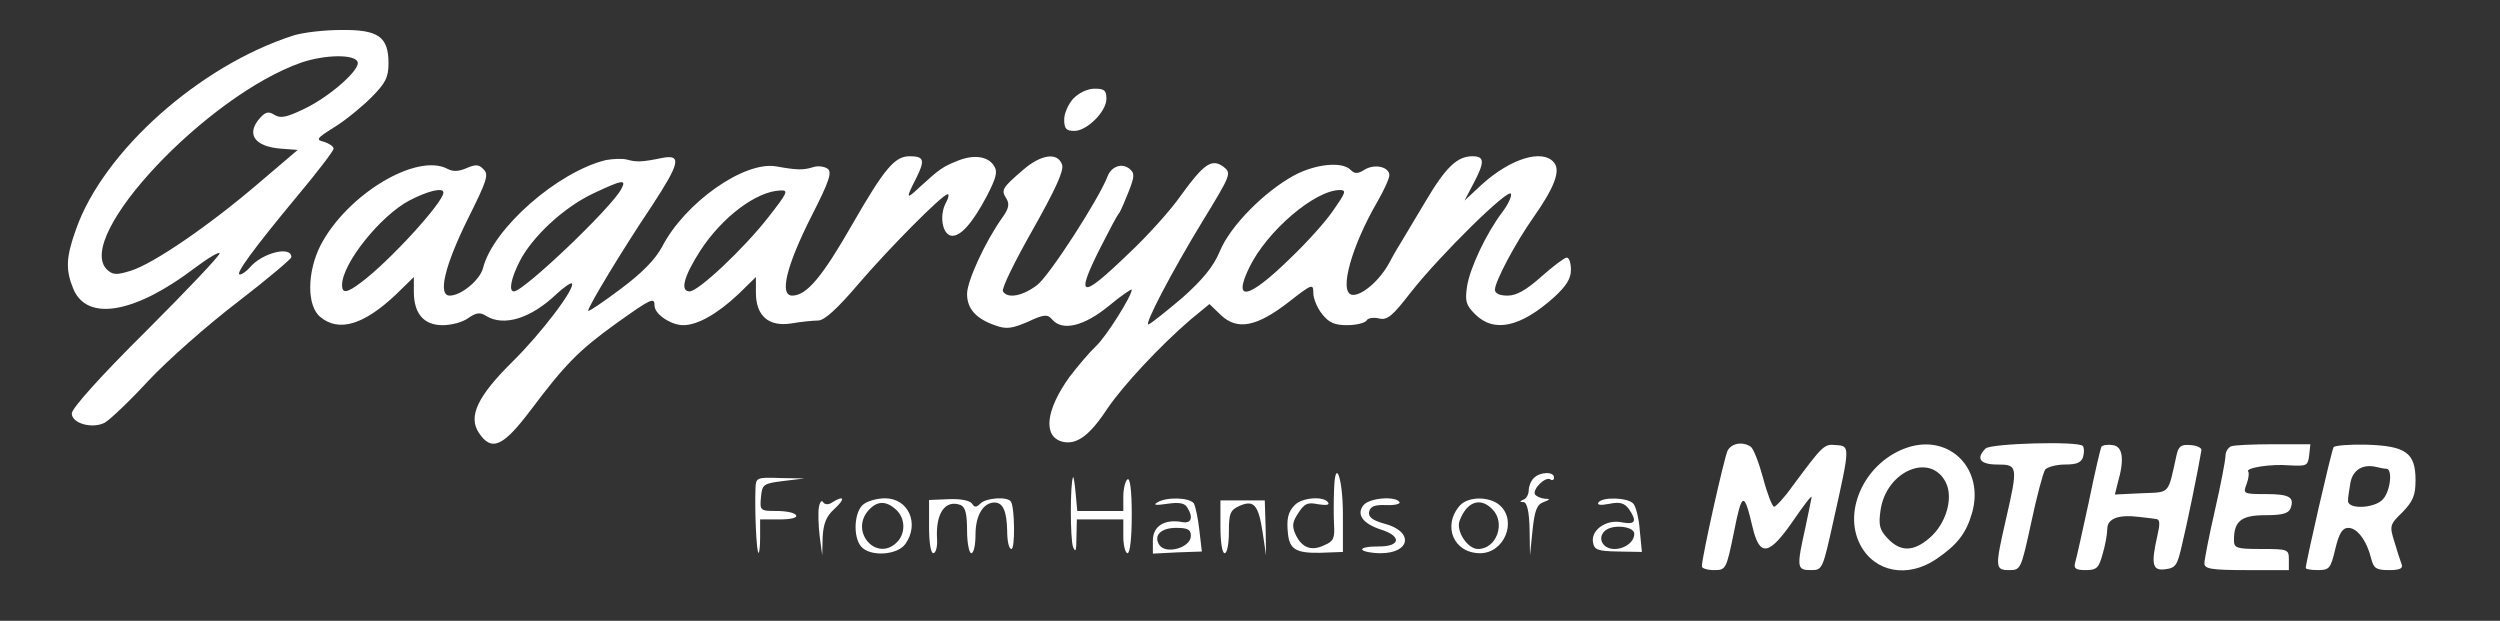 <?xml version="1.0" standalone="no"?>
<!DOCTYPE svg PUBLIC "-//W3C//DTD SVG 20010904//EN"
 "http://www.w3.org/TR/2001/REC-SVG-20010904/DTD/svg10.dtd">
<svg version="1.0" xmlns="http://www.w3.org/2000/svg"
 width="592pt" height="147pt" viewBox="0 0 592 147"
 preserveAspectRatio="xMidYMid meet">

<rect x="0" y="0" width="592" height="147" fill="#333333" stroke="none"/>

<g transform="translate(0,147) scale(0.1,-0.1)"
fill="#FFFFFF" stroke="none">
<path d="M695 1386 c-222 -71 -450 -274 -515 -459 -24 -67 -25 -96 -6 -142 33
-77 146 -57 288 51 32 24 58 39 58 34 0 -6 -79 -89 -175 -185 -107 -106 -175
-182 -175 -194 0 -24 49 -37 78 -22 11 6 58 50 103 99 46 49 141 133 212 187
70 54 127 102 127 106 0 28 -70 10 -99 -25 -8 -9 -18 -16 -23 -16 -12 0 30 58
137 187 47 56 85 106 85 111 0 5 -10 12 -22 16 -21 5 -19 8 24 35 26 16 65 48
87 70 34 34 41 48 41 81 0 63 -24 80 -112 79 -40 0 -91 -6 -113 -13z m152 -63
c6 -18 -65 -81 -125 -110 -43 -21 -58 -24 -72 -15 -14 9 -21 7 -34 -7 -34 -38
-14 -68 49 -73 l40 -3 -94 -80 c-118 -101 -249 -190 -301 -206 -35 -11 -43
-10 -57 3 -78 78 237 412 461 490 56 19 127 20 133 1z"/>
<path d="M2542 1237 c-12 -13 -22 -35 -22 -50 0 -22 5 -27 24 -27 30 0 76 46
76 76 0 20 -5 24 -28 24 -17 0 -37 -10 -50 -23z"/>
<path d="M1435 1091 c-115 -28 -267 -162 -291 -255 -7 -29 -52 -66 -79 -66
-29 0 -12 71 44 184 44 88 49 103 36 115 -11 12 -19 12 -40 3 -18 -8 -32 -9
-45 -2 -73 39 -238 -60 -301 -181 -32 -63 -33 -144 0 -170 44 -36 103 -18 179
54 l42 41 0 -35 c0 -52 24 -79 68 -79 21 0 48 7 61 17 19 13 28 14 42 5 42
-26 106 -6 166 51 18 17 35 28 37 26 10 -10 -72 -118 -140 -185 -83 -82 -106
-130 -80 -169 30 -45 57 -33 122 53 82 109 114 142 203 206 84 60 91 63 91 42
0 -20 39 -46 68 -46 34 0 81 27 130 73 l42 41 0 -37 c0 -55 30 -81 83 -73 23
4 52 7 65 7 15 1 45 28 96 88 72 84 198 211 210 211 4 0 2 -9 -4 -20 -16 -29
-9 -74 12 -78 21 -4 50 28 85 94 22 43 26 57 17 71 -14 23 -48 28 -87 12 -35
-14 -43 -20 -88 -61 -34 -32 -35 -30 -9 21 21 42 18 51 -16 51 -35 0 -59 -28
-135 -160 -72 -126 -109 -170 -143 -170 -31 0 -14 70 45 187 44 86 50 106 38
114 -8 5 -23 7 -34 3 -23 -7 -37 -7 -87 2 -76 13 -216 -86 -270 -190 -16 -30
-47 -62 -98 -100 -40 -30 -75 -54 -77 -52 -4 4 81 145 151 249 66 101 71 122
24 113 -48 -10 -61 -10 -83 -4 -11 3 -33 2 -50 -1z m36 -69 c-24 -45 -231
-242 -254 -242 -13 0 -7 31 14 72 30 58 104 127 174 160 70 33 79 34 66 10z
m-421 -8 c0 -23 -128 -163 -194 -212 -34 -26 -46 -28 -46 -7 0 51 91 164 159
200 44 23 81 32 81 19z m769 -59 c-57 -73 -165 -175 -186 -175 -23 0 -14 35
25 96 52 80 133 141 190 143 20 1 17 -5 -29 -64z"/>
<path d="M2423 1068 c-50 -43 -53 -48 -40 -68 8 -13 6 -24 -10 -46 -41 -58
-83 -150 -83 -180 0 -35 21 -59 68 -75 25 -9 39 -7 76 9 38 18 47 18 57 6 24
-29 75 -17 134 31 30 25 55 42 55 39 0 -15 -61 -112 -85 -134 -15 -14 -42 -46
-62 -72 -57 -79 -64 -142 -17 -154 33 -8 64 14 106 78 38 56 125 149 197 211
l45 37 27 -26 c39 -37 85 -28 161 31 55 43 58 44 58 21 0 -13 9 -35 21 -50 16
-20 29 -26 59 -26 21 0 42 5 46 11 3 6 17 8 29 5 20 -5 32 5 76 62 70 89 232
248 237 233 2 -6 -7 -26 -21 -44 -37 -49 -76 -131 -83 -175 -5 -35 -3 -44 19
-66 45 -45 108 -31 188 41 28 26 39 43 39 64 0 16 -4 29 -10 29 -5 0 -32 -20
-60 -45 -36 -32 -59 -45 -80 -45 -19 0 -30 5 -30 14 0 19 48 110 91 171 50 71
65 111 49 130 -27 33 -102 10 -170 -51 l-42 -39 21 40 c27 51 27 65 -2 65 -36
0 -63 -25 -112 -108 -25 -42 -50 -84 -55 -92 -5 -8 -19 -31 -30 -52 -23 -43
-67 -80 -89 -76 -31 7 0 116 61 221 15 26 28 54 28 62 0 20 -35 28 -59 13 -16
-10 -23 -10 -33 0 -20 20 -82 14 -133 -13 -70 -38 -151 -119 -176 -179 -15
-37 -41 -68 -89 -111 -38 -32 -74 -61 -80 -63 -13 -5 55 125 127 243 69 113
70 115 49 131 -27 19 -46 5 -99 -68 -24 -35 -81 -98 -126 -140 -112 -108 -126
-105 -65 16 20 39 39 76 44 81 4 6 14 29 23 52 14 36 14 43 2 53 -18 15 -43 6
-52 -17 -20 -53 -138 -236 -167 -258 -34 -26 -70 -33 -81 -15 -4 6 28 71 70
145 54 96 75 141 70 155 -10 30 -49 25 -92 -12z m735 -95 c-18 -27 -64 -78
-103 -115 -98 -96 -137 -105 -97 -22 42 87 156 184 215 184 16 0 13 -7 -15
-47z"/>
<path d="M4091 403 c-8 -16 -61 -253 -61 -274 0 -5 13 -9 29 -9 28 0 29 2 47
90 19 96 24 97 44 12 17 -72 39 -68 97 16 24 35 43 60 43 55 -1 -4 -7 -37 -15
-73 -21 -94 -20 -100 13 -100 28 0 28 1 55 123 38 170 38 171 5 173 -29 3 -31
0 -104 -98 -19 -27 -39 -48 -43 -48 -4 0 -16 30 -26 68 -10 37 -23 70 -29 74
-19 13 -45 9 -55 -9z"/>
<path d="M4519 411 c-100 -32 -157 -148 -114 -231 34 -65 112 -80 180 -34 50
34 71 61 85 110 29 103 -52 186 -151 155z m89 -84 c18 -37 0 -98 -39 -131 -38
-33 -69 -33 -99 -1 -19 20 -22 31 -17 66 13 94 119 139 155 66z"/>
<path d="M4702 408 c-24 -24 -13 -38 28 -38 48 0 49 -4 20 -130 -26 -114 -26
-120 8 -120 27 0 28 2 52 113 13 61 28 118 33 125 5 6 26 12 47 12 29 0 39 5
43 19 3 11 2 22 -1 25 -11 12 -218 6 -230 -6z"/>
<path d="M4976 412 c-2 -4 -16 -63 -30 -132 -15 -69 -29 -133 -32 -142 -4 -14
1 -18 25 -18 26 0 31 5 40 38 6 20 11 47 11 59 0 25 26 35 75 29 17 -2 35 -4
41 -5 9 -1 9 -12 3 -38 -16 -70 -12 -85 18 -81 25 3 29 9 40 58 11 44 39 181
46 224 1 5 -10 11 -25 12 -23 2 -29 -2 -34 -24 -21 -95 -14 -87 -83 -90 l-63
-3 7 28 c16 55 12 86 -12 89 -12 2 -24 0 -27 -4z"/>
<path d="M5283 413 c-7 -3 -13 -13 -13 -22 0 -10 -11 -68 -25 -129 -14 -61
-25 -118 -25 -126 0 -13 16 -16 100 -16 l100 0 0 25 c0 24 -2 25 -65 25 -59 0
-65 2 -65 21 0 45 17 59 74 59 40 0 55 4 60 16 10 27 -3 34 -59 34 -53 0 -54
1 -45 24 5 13 6 26 4 29 -9 9 54 19 98 15 40 -2 43 -1 46 23 l3 27 -88 0 c-48
0 -94 -2 -100 -5z"/>
<path d="M5526 411 c-5 -7 -66 -274 -66 -286 0 -3 13 -5 29 -5 27 0 30 4 41
50 9 38 17 50 31 50 21 0 44 -31 54 -73 6 -23 12 -27 42 -27 26 0 34 4 30 14
-3 8 -11 32 -17 53 -12 38 -11 41 19 70 25 26 31 40 31 76 0 65 -23 81 -116
84 -40 1 -76 -2 -78 -6z m125 -51 c15 0 10 -52 -8 -72 -19 -22 -83 -25 -83 -4
0 7 3 27 6 44 6 30 30 44 62 36 8 -2 18 -4 23 -4z"/>
<path d="M3159 308 c-1 -24 -1 -60 0 -80 2 -32 -1 -40 -23 -49 -31 -15 -53 -6
-68 25 -9 20 -8 30 7 52 14 22 22 25 46 20 19 -3 28 -2 24 4 -10 16 -62 12
-79 -6 -16 -16 -20 -33 -16 -69 4 -36 20 -45 76 -44 l54 2 0 88 c0 89 -19 139
-21 57z"/>
<path d="M3632 338 c-7 -7 -12 -20 -12 -29 0 -10 -6 -20 -12 -22 -10 -4 -10
-6 0 -6 8 -1 13 -22 14 -63 l1 -63 6 59 c5 47 10 61 26 67 16 6 17 8 3 8 -9 1
-19 5 -23 10 -7 12 24 43 36 36 5 -4 9 -1 9 4 0 15 -33 14 -48 -1z"/>
<path d="M1789 313 c-2 -49 2 -148 7 -152 2 -2 4 14 4 37 l0 42 46 0 c27 0 43
4 39 10 -3 6 -24 10 -46 10 -39 0 -40 1 -37 33 3 30 5 32 53 38 l50 6 -57 1
c-57 2 -58 1 -59 -25z"/>
<path d="M2541 340 c-7 -13 -7 -147 0 -165 6 -15 8 -9 8 23 l1 42 55 0 55 0 0
-40 c0 -22 5 -40 10 -40 6 0 10 37 10 91 0 57 -4 88 -10 84 -5 -3 -10 -22 -10
-41 l0 -34 -54 0 -55 0 -4 43 c-2 23 -5 40 -6 37z"/>
<path d="M1939 268 c-2 -12 -1 -43 2 -68 l6 -45 1 43 c2 32 8 49 28 67 27 25
23 33 -6 15 -9 -6 -17 -5 -21 1 -3 6 -8 0 -10 -13z"/>
<path d="M2045 276 c-22 -16 -26 -76 -6 -100 21 -25 86 -21 105 6 34 48 7 108
-48 108 -18 0 -41 -6 -51 -14z m77 -13 c22 -20 23 -56 2 -77 -48 -48 -113 25
-67 76 20 22 41 23 65 1z"/>
<path d="M2200 223 c0 -37 4 -63 10 -63 6 0 10 15 9 33 -4 61 19 95 56 81 11
-5 15 -21 15 -60 0 -30 5 -54 10 -54 6 0 10 20 10 44 0 45 18 76 45 76 20 0
29 -20 30 -67 0 -24 4 -43 10 -43 9 0 8 97 -1 112 -8 13 -59 9 -72 -4 -10 -10
-14 -10 -20 -1 -5 8 -27 12 -55 11 l-47 -2 0 -63z"/>
<path d="M2740 280 c-10 -6 -3 -7 24 -3 27 4 41 2 47 -8 16 -25 10 -40 -13
-35 -41 7 -68 -10 -68 -44 l0 -31 58 3 58 2 -6 51 c-3 27 -9 56 -13 63 -10 14
-65 16 -87 2z m80 -79 c0 -28 -60 -45 -75 -21 -14 22 4 40 40 40 28 0 35 -4
35 -19z"/>
<path d="M2890 223 c0 -36 4 -63 10 -63 6 0 10 23 10 50 0 44 3 52 25 62 34
15 45 3 55 -63 l8 -54 -1 65 -2 65 -52 0 -53 0 0 -62z"/>
<path d="M3229 274 c-18 -22 -2 -44 41 -58 51 -16 46 -41 -7 -40 -23 0 -40 -3
-37 -8 3 -4 22 -8 43 -8 72 0 79 52 9 70 -29 8 -38 16 -36 28 3 13 13 17 41
16 20 -1 34 3 31 7 -9 15 -71 10 -85 -7z"/>
<path d="M3457 273 c-42 -48 -15 -113 48 -113 57 0 88 76 47 113 -24 22 -75
22 -95 0z m77 -9 c32 -32 10 -94 -34 -94 -25 0 -52 42 -44 66 17 46 49 58 78
28z"/>
<path d="M3785 280 c-4 -6 6 -7 26 -3 25 5 35 2 46 -12 20 -29 16 -38 -16 -32
-36 8 -73 -17 -69 -46 3 -19 10 -22 59 -23 l57 -1 -5 51 c-2 28 -9 56 -15 63
-12 15 -74 17 -83 3z m85 -74 c0 -19 -22 -36 -47 -36 -30 0 -42 29 -20 45 20
14 67 8 67 -9z"/>
</g>
</svg>

